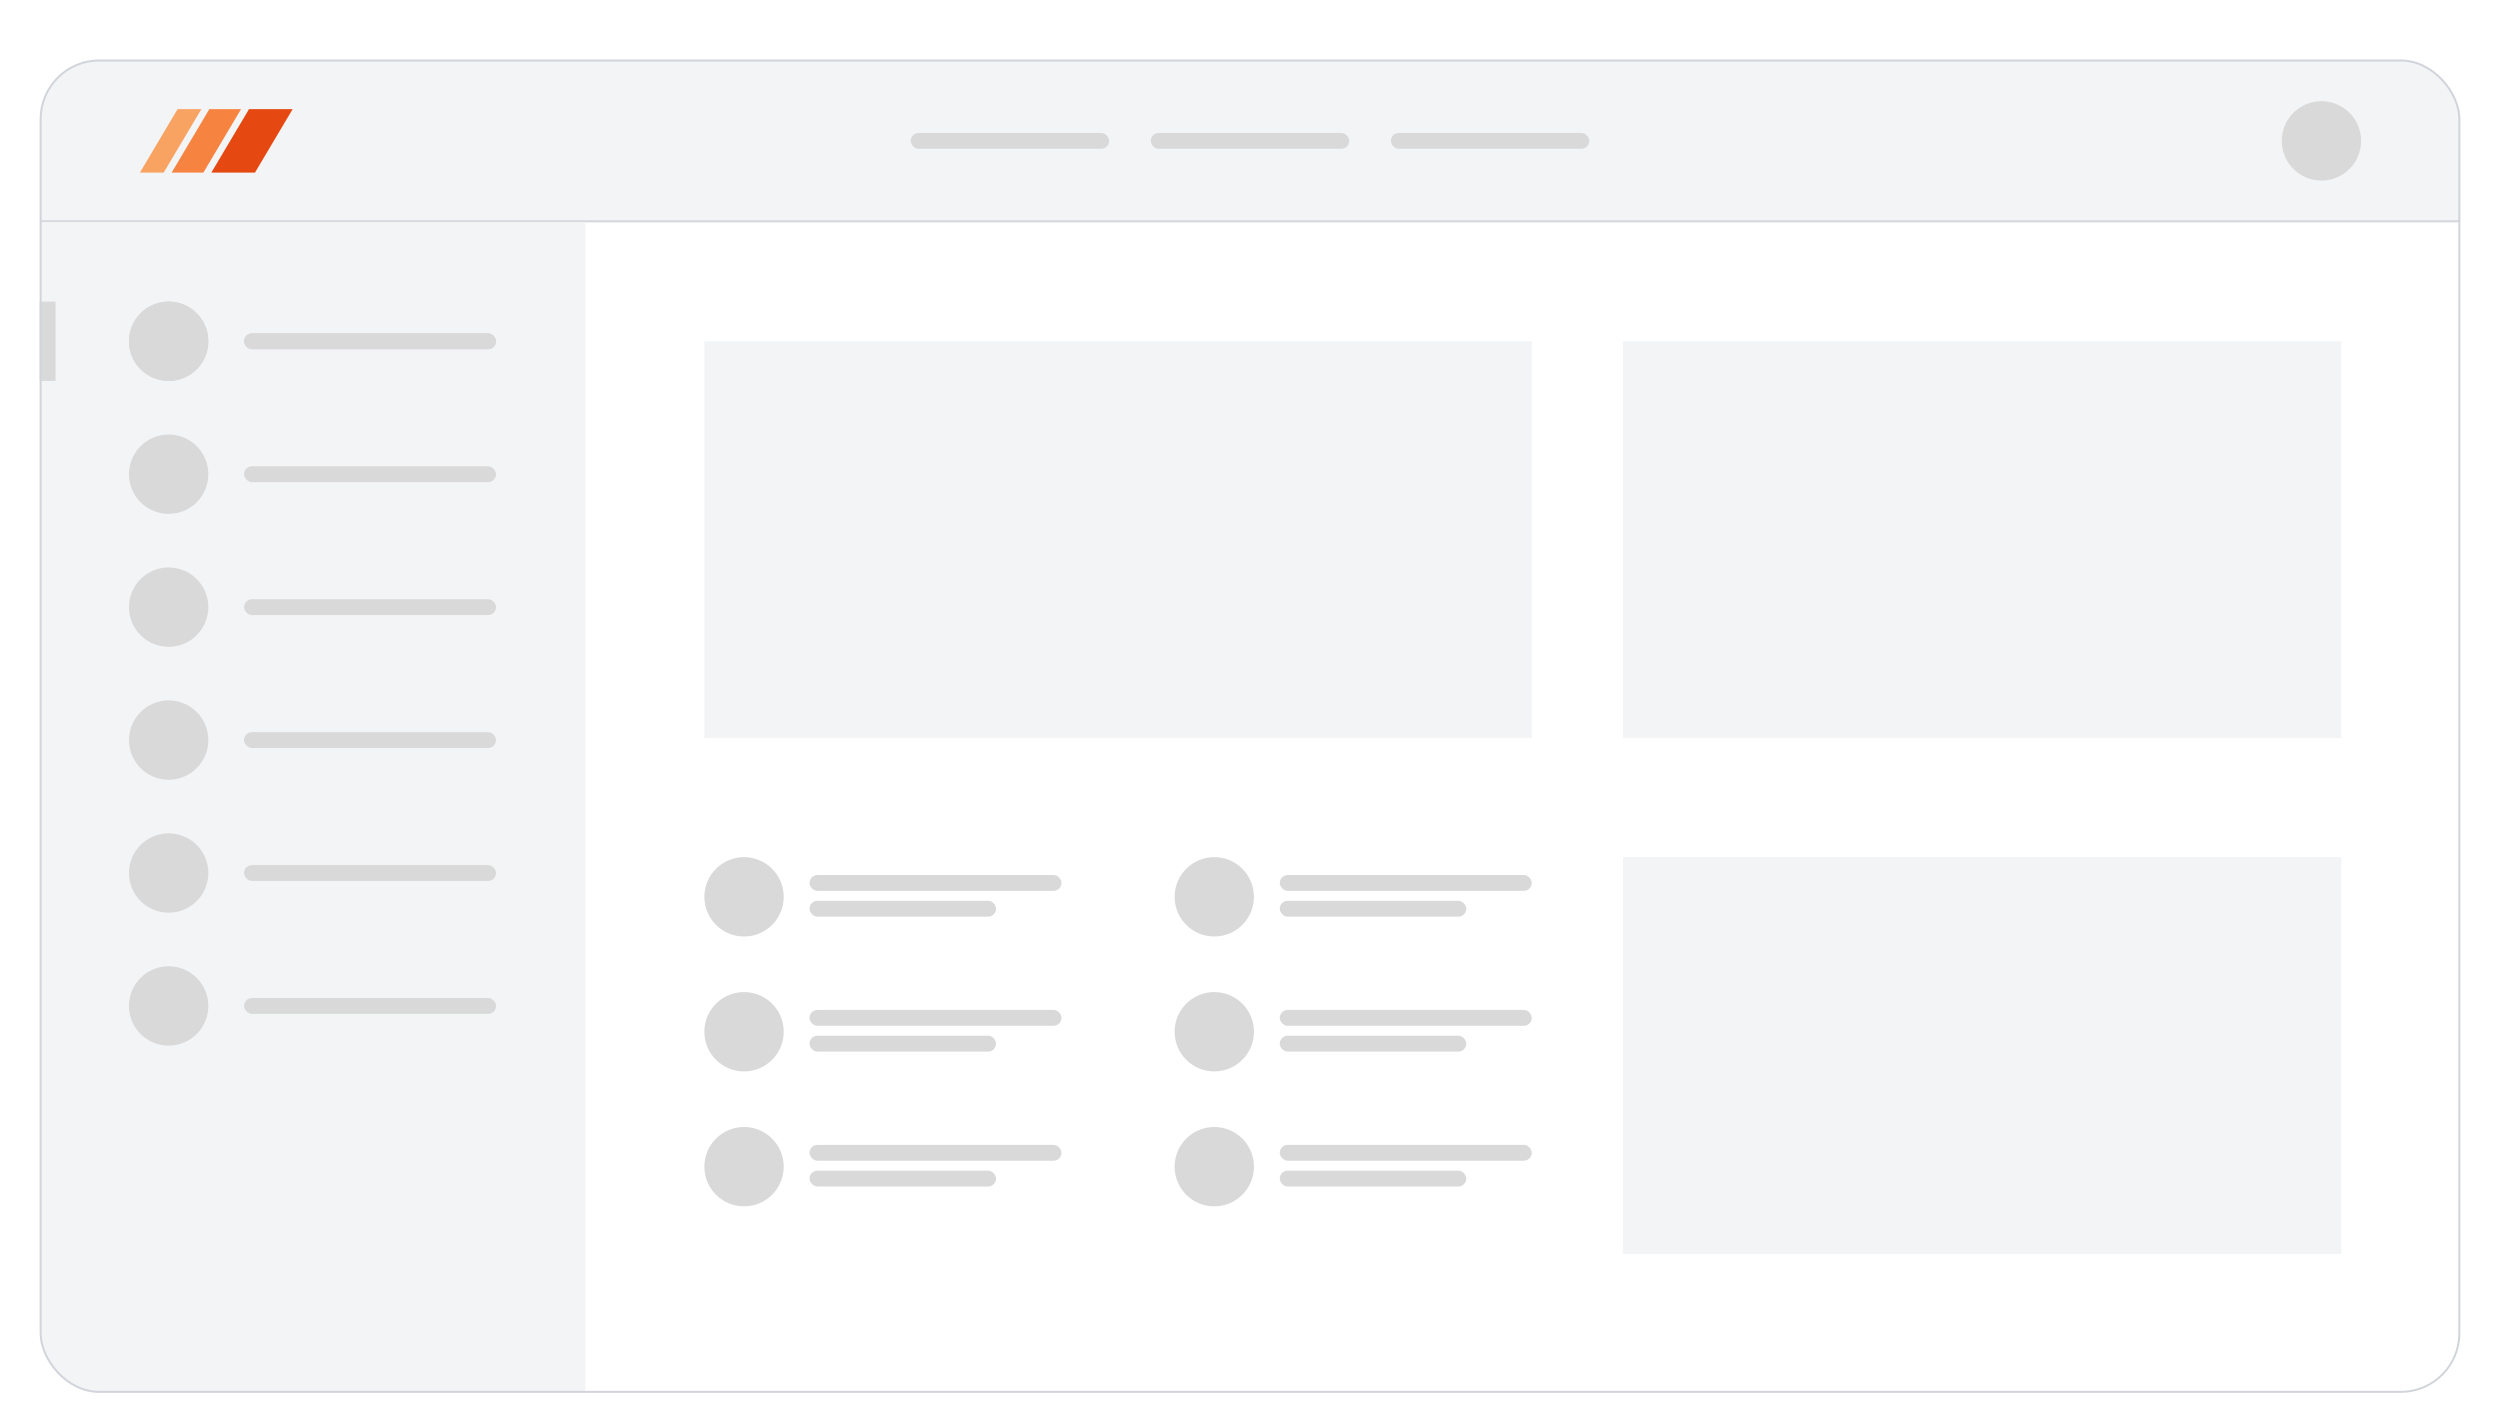<svg width="1260" height="712" viewBox="0 0 1260 712" fill="none" xmlns="http://www.w3.org/2000/svg">
<g filter="url(#filter0_dd_40_196)">
<g clip-path="url(#clip0_40_196)">
<rect x="20" width="1220" height="672" rx="30" fill="white"/>
<g clip-path="url(#clip1_40_196)">
<mask id="path-3-inside-1_40_196" fill="white">
<path d="M20 0H1240V82H20V0Z"/>
</mask>
<path d="M20 0H1240V82H20V0Z" fill="#F3F4F6"/>
<g clip-path="url(#clip2_40_196)">
<path d="M125.5 25H147.5L128.5 57H106.5L125.5 25Z" fill="#E54911"/>
<path d="M105.5 25H121.5L102.5 57H86.5L105.5 25Z" fill="#F78340"/>
<path d="M89.5 25H101.5L82.5 57H70.5L89.5 25Z" fill="#F9A362"/>
</g>
<rect x="459" y="37" width="100" height="8" rx="4" fill="#D9D9D9"/>
<rect x="580" y="37" width="100" height="8" rx="4" fill="#D9D9D9"/>
<rect x="701" y="37" width="100" height="8" rx="4" fill="#D9D9D9"/>
<circle cx="1170" cy="41" r="20" fill="#D9D9D9"/>
</g>
<path d="M1240 81H20V83H1240V81Z" fill="#D1D5DB" mask="url(#path-3-inside-1_40_196)"/>
<rect width="275" height="590" transform="translate(20 82)" fill="#F3F4F6"/>
<rect x="20" y="122" width="8" height="40" fill="#D9D9D9"/>
<circle cx="85" cy="142" r="20" fill="#D9D9D9"/>
<rect x="123" y="138" width="127" height="8" rx="4" fill="#D9D9D9"/>
<circle cx="85" cy="142" r="20" fill="#D9D9D9"/>
<rect x="123" y="138" width="127" height="8" rx="4" fill="#D9D9D9"/>
<circle cx="85" cy="209" r="20" fill="#D9D9D9"/>
<rect x="123" y="205" width="127" height="8" rx="4" fill="#D9D9D9"/>
<circle cx="85" cy="276" r="20" fill="#D9D9D9"/>
<rect x="123" y="272" width="127" height="8" rx="4" fill="#D9D9D9"/>
<circle cx="85" cy="343" r="20" fill="#D9D9D9"/>
<rect x="123" y="339" width="127" height="8" rx="4" fill="#D9D9D9"/>
<circle cx="85" cy="410" r="20" fill="#D9D9D9"/>
<rect x="123" y="406" width="127" height="8" rx="4" fill="#D9D9D9"/>
<circle cx="85" cy="477" r="20" fill="#D9D9D9"/>
<rect x="123" y="473" width="127" height="8" rx="4" fill="#D9D9D9"/>
<circle cx="375" cy="422" r="20" fill="#D9D9D9"/>
<rect x="408" y="411" width="127" height="8" rx="4" fill="#D9D9D9"/>
<rect x="408" y="424" width="94" height="8" rx="4" fill="#D9D9D9"/>
<circle cx="375" cy="490" r="20" fill="#D9D9D9"/>
<rect x="408" y="479" width="127" height="8" rx="4" fill="#D9D9D9"/>
<rect x="408" y="492" width="94" height="8" rx="4" fill="#D9D9D9"/>
<circle cx="375" cy="558" r="20" fill="#D9D9D9"/>
<rect x="408" y="547" width="127" height="8" rx="4" fill="#D9D9D9"/>
<rect x="408" y="560" width="94" height="8" rx="4" fill="#D9D9D9"/>
<circle cx="612" cy="422" r="20" fill="#D9D9D9"/>
<rect x="645" y="411" width="127" height="8" rx="4" fill="#D9D9D9"/>
<rect x="645" y="424" width="94" height="8" rx="4" fill="#D9D9D9"/>
<circle cx="612" cy="490" r="20" fill="#D9D9D9"/>
<rect x="645" y="479" width="127" height="8" rx="4" fill="#D9D9D9"/>
<rect x="645" y="492" width="94" height="8" rx="4" fill="#D9D9D9"/>
<circle cx="612" cy="558" r="20" fill="#D9D9D9"/>
<rect x="645" y="547" width="127" height="8" rx="4" fill="#D9D9D9"/>
<rect x="645" y="560" width="94" height="8" rx="4" fill="#D9D9D9"/>
<rect width="417" height="200" transform="translate(355 142)" fill="#F3F4F6"/>
<rect width="362" height="200" transform="translate(818 142)" fill="#F3F4F6"/>
<rect width="362" height="200" transform="translate(818 402)" fill="#F3F4F6"/>
</g>
<rect x="20.5" y="0.5" width="1219" height="671" rx="29.5" stroke="#D1D5DB"/>
</g>
<defs>
<filter id="filter0_dd_40_196" x="0" y="0" width="1260" height="712" filterUnits="userSpaceOnUse" color-interpolation-filters="sRGB">
<feFlood flood-opacity="0" result="BackgroundImageFix"/>
<feColorMatrix in="SourceAlpha" type="matrix" values="0 0 0 0 0 0 0 0 0 0 0 0 0 0 0 0 0 0 127 0" result="hardAlpha"/>
<feMorphology radius="5" operator="erode" in="SourceAlpha" result="effect1_dropShadow_40_196"/>
<feOffset dy="10"/>
<feGaussianBlur stdDeviation="5"/>
<feColorMatrix type="matrix" values="0 0 0 0 0 0 0 0 0 0 0 0 0 0 0 0 0 0 0.04 0"/>
<feBlend mode="normal" in2="BackgroundImageFix" result="effect1_dropShadow_40_196"/>
<feColorMatrix in="SourceAlpha" type="matrix" values="0 0 0 0 0 0 0 0 0 0 0 0 0 0 0 0 0 0 127 0" result="hardAlpha"/>
<feMorphology radius="5" operator="erode" in="SourceAlpha" result="effect2_dropShadow_40_196"/>
<feOffset dy="20"/>
<feGaussianBlur stdDeviation="12.5"/>
<feColorMatrix type="matrix" values="0 0 0 0 0 0 0 0 0 0 0 0 0 0 0 0 0 0 0.1 0"/>
<feBlend mode="normal" in2="effect1_dropShadow_40_196" result="effect2_dropShadow_40_196"/>
<feBlend mode="normal" in="SourceGraphic" in2="effect2_dropShadow_40_196" result="shape"/>
</filter>
<clipPath id="clip0_40_196">
<rect x="20" width="1220" height="672" rx="30" fill="white"/>
</clipPath>
<clipPath id="clip1_40_196">
<path d="M20 0H1240V82H20V0Z" fill="white"/>
</clipPath>
<clipPath id="clip2_40_196">
<rect width="78" height="32" fill="white" transform="translate(70 25)"/>
</clipPath>
</defs>
</svg>
